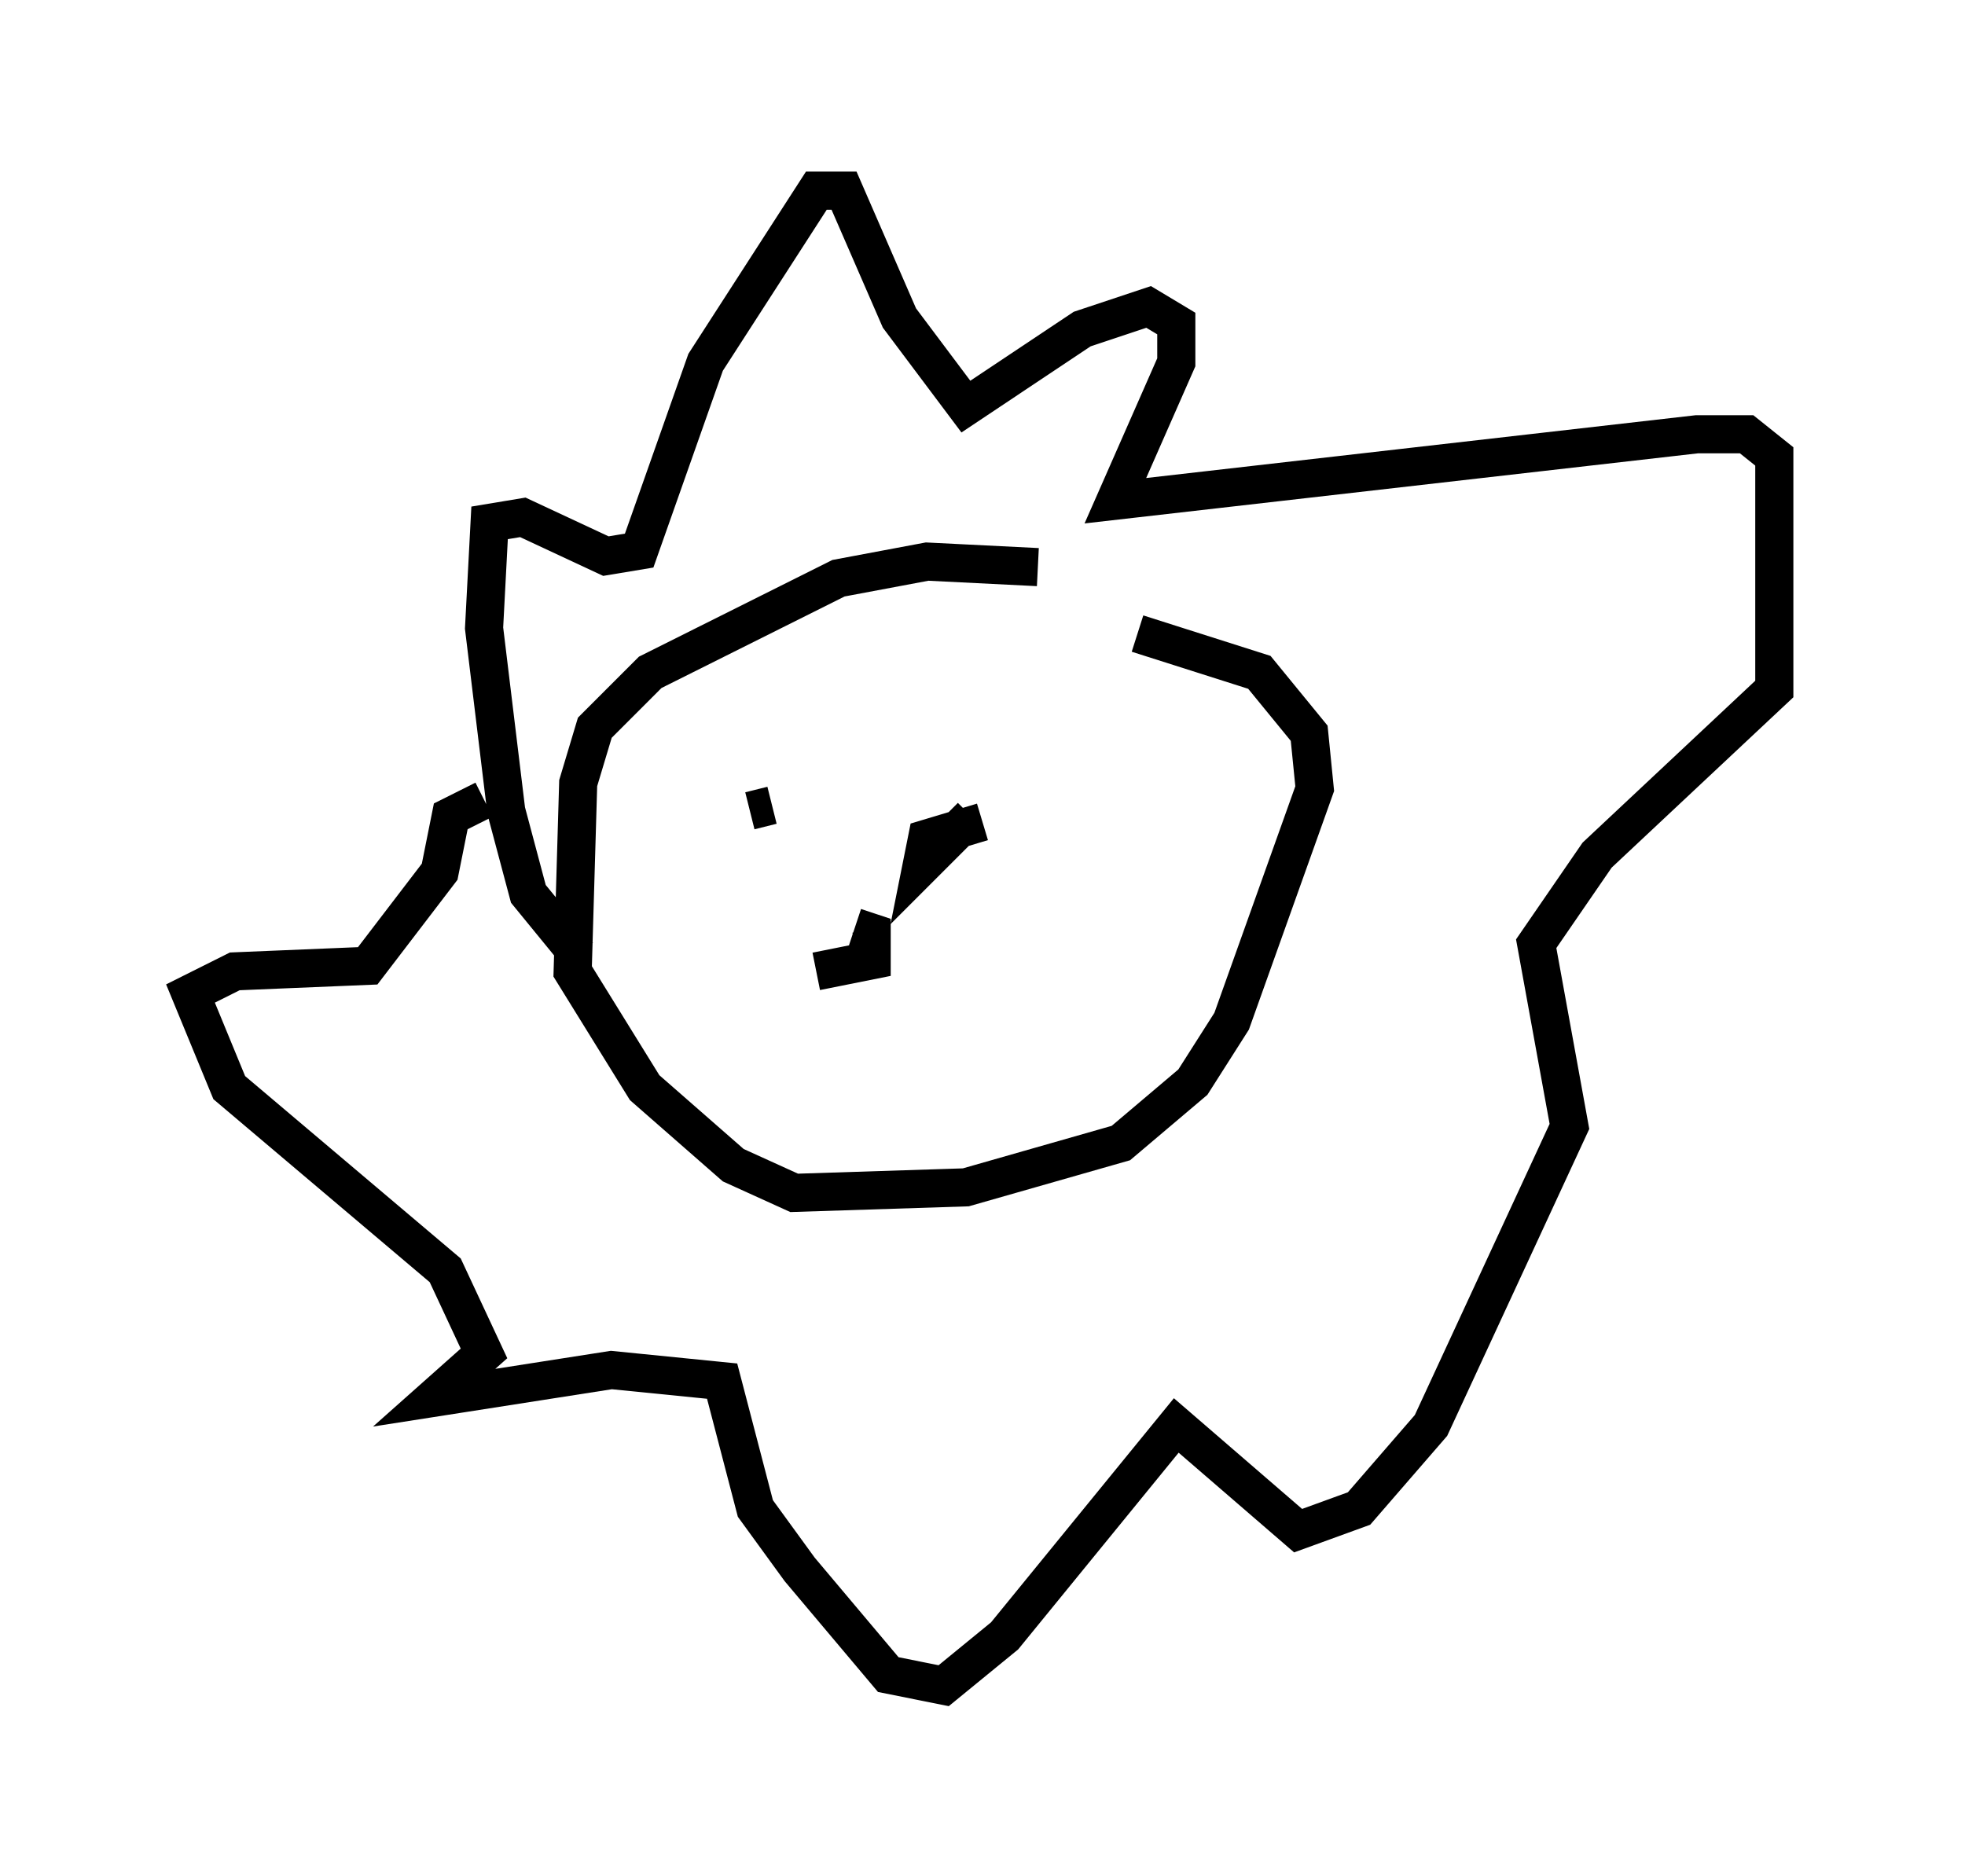 <?xml version="1.0" encoding="utf-8" ?>
<svg baseProfile="full" height="49.218" version="1.1" width="51.542" xmlns="http://www.w3.org/2000/svg" xmlns:ev="http://www.w3.org/2001/xml-events" xmlns:xlink="http://www.w3.org/1999/xlink"><defs /><rect fill="white" height="49.218" width="51.542" x="0" y="0" /><path d="M29.547, 15.603 m-2.324, -0.726 l-2.905, -0.145 -2.324, 0.436 l-4.939, 2.469 -1.453, 1.453 l-0.436, 1.453 -0.145, 4.939 l1.888, 3.05 2.324, 2.034 l1.598, 0.726 4.503, -0.145 l4.067, -1.162 1.888, -1.598 l1.017, -1.598 2.179, -6.101 l-0.145, -1.453 -1.307, -1.598 l-3.196, -1.017 m-8.57, 3.196 l0.0, 0.0 m-1.598, 1.453 l0.581, -0.145 m5.52, 0.436 l-1.453, 0.436 -0.145, 0.726 l1.307, -1.307 m-10.313, 3.631 l-1.307, -1.598 -0.581, -2.179 l-0.581, -4.793 0.145, -2.76 l0.872, -0.145 2.179, 1.017 l0.872, -0.145 1.743, -4.939 l2.905, -4.503 0.726, 0.0 l1.453, 3.341 1.743, 2.324 l3.05, -2.034 1.743, -0.581 l0.726, 0.436 0.0, 1.017 l-1.598, 3.631 15.251, -1.743 l1.307, 0.0 0.726, 0.581 l0.0, 6.101 -4.648, 4.358 l-1.598, 2.324 0.872, 4.793 l-3.631, 7.844 -1.888, 2.179 l-1.598, 0.581 -3.196, -2.76 l-4.503, 5.52 -1.598, 1.307 l-1.453, -0.291 -2.324, -2.76 l-1.162, -1.598 -0.872, -3.341 l-2.905, -0.291 -4.648, 0.726 l1.307, -1.162 -1.017, -2.179 l-5.665, -4.793 -1.017, -2.469 l1.162, -0.581 3.486, -0.145 l1.888, -2.469 0.291, -1.453 l0.872, -0.436 m8.715, 4.503 l1.453, -0.291 0.0, -0.726 l-0.436, -0.145 " fill="none" stroke="black" stroke-width="1" /></svg>